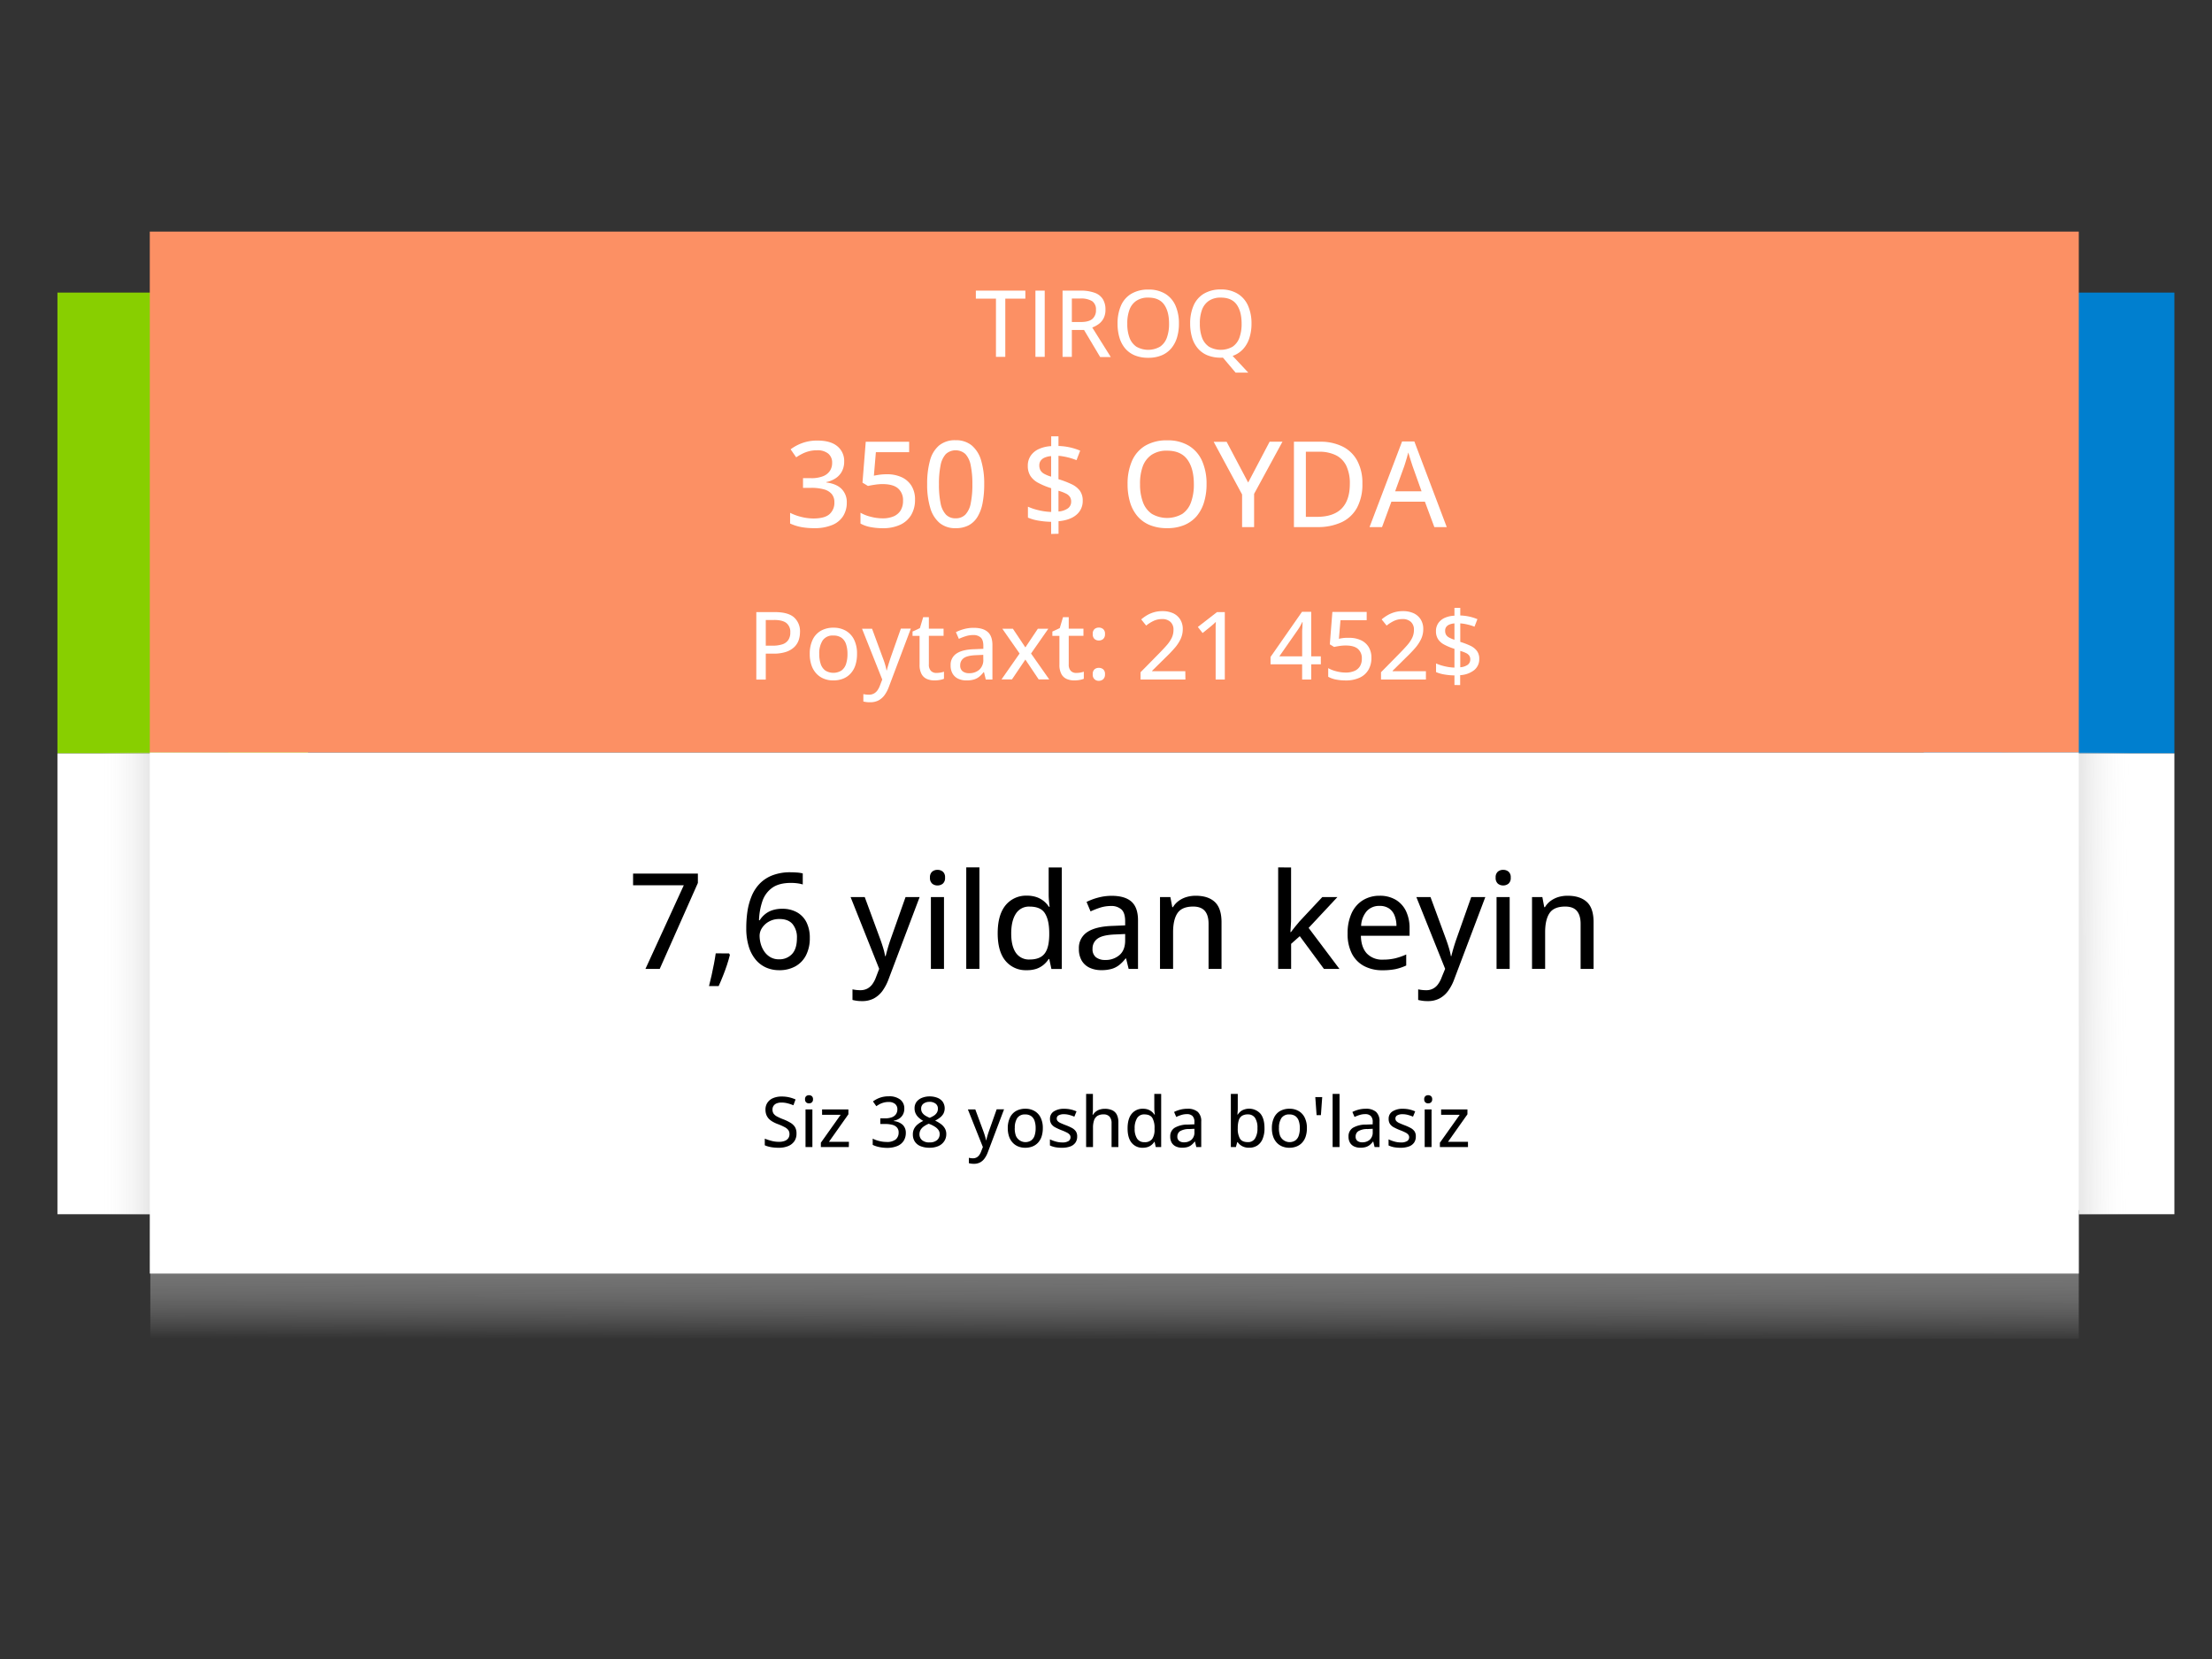 <svg id="Слой_1" data-name="Слой 1" xmlns="http://www.w3.org/2000/svg" xmlns:xlink="http://www.w3.org/1999/xlink" viewBox="0 0 1024 768"><rect x="0" y="0" width="1024" height="768" fill="#333333" stroke="none"/><defs><style>.cls-1{fill:#88cf00;}.cls-2{fill:#fff;}.cls-3{fill:#007fcf;}.cls-4{fill:url(#Безымянный_градиент_8);}.cls-5{fill:url(#Безымянный_градиент_8-2);}.cls-6{fill:url(#Безымянный_градиент_69);}.cls-7{fill:#fc9064;}</style><linearGradient id="Безымянный_градиент_8" x1="46.04" y1="455.25" x2="105.58" y2="455.25" gradientUnits="userSpaceOnUse"><stop offset="0" stop-color="#fff" stop-opacity="0"/><stop offset="1" stop-color="#646464"/></linearGradient><linearGradient id="Безымянный_градиент_8-2" x1="986.1" y1="455.32" x2="926.57" y2="455.17" xlink:href="#Безымянный_градиент_8"/><linearGradient id="Безымянный_градиент_69" x1="2249.6" y1="-2640.89" x2="2188.46" y2="-2641.03" gradientTransform="translate(-1703.07 3230.98)" gradientUnits="userSpaceOnUse"><stop offset="0" stop-color="#fff" stop-opacity="0"/><stop offset="0.29" stop-color="#cdcdcd" stop-opacity="0.32"/><stop offset="0.76" stop-color="#818181" stop-opacity="0.81"/><stop offset="1" stop-color="#646464"/></linearGradient></defs><title>Узбекский</title><rect class="cls-1" x="26.59" y="135.45" width="116.01" height="213.33"/><rect class="cls-2" x="26.59" y="348.77" width="116.01" height="213.33"/><rect class="cls-3" x="890.58" y="135.45" width="116.01" height="213.33"/><rect class="cls-2" x="890.58" y="348.77" width="116.01" height="213.33"/><rect class="cls-4" x="46.04" y="348.39" width="59.53" height="213.71"/><rect class="cls-5" x="926.56" y="348.39" width="59.53" height="213.71"/><rect class="cls-6" x="486.19" y="143.66" width="59.53" height="892.73" transform="translate(1105.98 74.07) rotate(90)"/><rect class="cls-7" x="69.34" y="107.21" width="892.99" height="241.18"/><rect class="cls-2" x="69.34" y="348.39" width="892.99" height="241.18"/><path class="cls-2" d="M465.38,165.2h-4.32V138.25h-9.31v-3.71h22.92v3.71h-9.29Z"/><path class="cls-2" d="M479.33,165.2V134.54h4.3V165.2Z"/><path class="cls-2" d="M500.34,134.54a18.52,18.52,0,0,1,6.41,1,7.36,7.36,0,0,1,3.76,2.9,8.92,8.92,0,0,1,1.24,4.91,8.41,8.41,0,0,1-.86,4,7.72,7.72,0,0,1-2.25,2.64,12.22,12.22,0,0,1-3,1.62l8.57,13.67H509.3l-7.47-12.54h-5.64V165.2h-4.3V134.54Zm-.27,3.65h-3.88v10.88h4.17q3.63,0,5.31-1.41a5.18,5.18,0,0,0,1.68-4.19,4.58,4.58,0,0,0-1.79-4.08A10,10,0,0,0,500.07,138.19Z"/><path class="cls-2" d="M545.76,149.83a21.76,21.76,0,0,1-.9,6.45,14.07,14.07,0,0,1-2.67,5,11.83,11.83,0,0,1-4.43,3.22,15.72,15.72,0,0,1-6.19,1.13,16.08,16.08,0,0,1-6.28-1.13,11.73,11.73,0,0,1-4.44-3.23,13.9,13.9,0,0,1-2.63-5,22.46,22.46,0,0,1-.87-6.45,20.54,20.54,0,0,1,1.55-8.27,11.84,11.84,0,0,1,4.73-5.5,15,15,0,0,1,8-2,14.56,14.56,0,0,1,7.8,1.95,12.1,12.1,0,0,1,4.74,5.48A20.21,20.21,0,0,1,545.76,149.83Zm-23.9,0a17.92,17.92,0,0,0,1,6.45,8.7,8.7,0,0,0,3.18,4.19,11,11,0,0,0,11,0,8.53,8.53,0,0,0,3.15-4.19,18.64,18.64,0,0,0,1-6.45q0-5.67-2.3-8.86c-1.54-2.14-4-3.2-7.3-3.2a9.61,9.61,0,0,0-5.52,1.46,8.52,8.52,0,0,0-3.2,4.15A17.72,17.72,0,0,0,521.86,149.83Z"/><path class="cls-2" d="M579.36,149.83a21.57,21.57,0,0,1-1,6.69,13.62,13.62,0,0,1-2.91,5.1,11.86,11.86,0,0,1-4.83,3.14l7.25,7.74H572l-5.85-6.92a3.93,3.93,0,0,0-.49,0l-.48,0a16.12,16.12,0,0,1-6.28-1.13,11.7,11.7,0,0,1-4.43-3.23,13.76,13.76,0,0,1-2.64-5,22.46,22.46,0,0,1-.87-6.45,20.37,20.37,0,0,1,1.56-8.27,11.88,11.88,0,0,1,4.72-5.5,15,15,0,0,1,8-2A14.57,14.57,0,0,1,573,136a12.22,12.22,0,0,1,4.74,5.48A20.21,20.21,0,0,1,579.36,149.83Zm-23.91,0a18.14,18.14,0,0,0,1,6.45,8.71,8.71,0,0,0,3.19,4.19,11,11,0,0,0,11,0,8.57,8.57,0,0,0,3.14-4.19,18.63,18.63,0,0,0,1-6.45q0-5.67-2.31-8.86c-1.54-2.14-4-3.2-7.3-3.2a9.6,9.6,0,0,0-5.51,1.46,8.59,8.59,0,0,0-3.21,4.15A17.72,17.72,0,0,0,555.45,149.83Z"/><path class="cls-2" d="M390.8,213.58a9.68,9.68,0,0,1-1.05,4.63,8.71,8.71,0,0,1-2.92,3.2,12.28,12.28,0,0,1-4.32,1.76v.18q4.71.6,7.09,3A8.6,8.6,0,0,1,392,232.7a11.52,11.52,0,0,1-1.62,6.1,10.74,10.74,0,0,1-5,4.19,21.13,21.13,0,0,1-8.63,1.51,31.57,31.57,0,0,1-5.86-.51,21.36,21.36,0,0,1-5.13-1.65V237.4a24.34,24.34,0,0,0,5.32,1.93,23.48,23.48,0,0,0,5.51.69q5.16,0,7.41-2a7,7,0,0,0,2.26-5.51,5.8,5.8,0,0,0-1.22-3.8,7.14,7.14,0,0,0-3.6-2.17,21.45,21.45,0,0,0-6-.7h-3.7v-4.48h3.75a14.66,14.66,0,0,0,5.47-.88,6.79,6.79,0,0,0,3.2-2.47,6.58,6.58,0,0,0,1.06-3.73,5.31,5.31,0,0,0-1.83-4.31,7.82,7.82,0,0,0-5.14-1.52,14.48,14.48,0,0,0-3.74.44,15.73,15.73,0,0,0-3.13,1.18,23.81,23.81,0,0,0-2.8,1.64L366,208a20.73,20.73,0,0,1,5.3-2.86,19.81,19.81,0,0,1,7.15-1.19q6.07,0,9.23,2.67A8.73,8.73,0,0,1,390.8,213.58Z"/><path class="cls-2" d="M410.55,219.55a16,16,0,0,1,6.84,1.36,10.45,10.45,0,0,1,4.57,4,11.84,11.84,0,0,1,1.63,6.38,13.66,13.66,0,0,1-1.75,7.07,11.51,11.51,0,0,1-5.11,4.57,18.75,18.75,0,0,1-8.1,1.59,29,29,0,0,1-5.75-.54,14.83,14.83,0,0,1-4.54-1.62v-5a18.64,18.64,0,0,0,4.82,1.88,22,22,0,0,0,5.44.72,12.93,12.93,0,0,0,5-.89,7.13,7.13,0,0,0,3.28-2.7,8.42,8.42,0,0,0,1.16-4.6,7.11,7.11,0,0,0-2.3-5.67q-2.3-2-7.21-2a24.22,24.22,0,0,0-3.56.29c-1.28.19-2.34.38-3.16.58l-2.54-1.54,1.51-18.93h20.09v4.83H405.47l-.92,10.88c.67-.14,1.5-.28,2.49-.43A25.45,25.45,0,0,1,410.55,219.55Z"/><path class="cls-2" d="M455.62,224.16a45.28,45.28,0,0,1-.73,8.59,19.13,19.13,0,0,1-2.31,6.4,10.67,10.67,0,0,1-4.1,4,12.63,12.63,0,0,1-6.09,1.36,11.25,11.25,0,0,1-7.4-2.4,14.26,14.26,0,0,1-4.35-7,37,37,0,0,1-1.43-11,39.82,39.82,0,0,1,1.3-10.87,13.72,13.72,0,0,1,4.2-7,11.51,11.51,0,0,1,7.68-2.45,11.38,11.38,0,0,1,7.47,2.42,14.31,14.31,0,0,1,4.35,7A37.17,37.17,0,0,1,455.62,224.16Zm-20.95,0a43,43,0,0,0,.75,8.78,10.63,10.63,0,0,0,2.46,5.26,6,6,0,0,0,4.51,1.74,6.09,6.09,0,0,0,4.52-1.73,10.31,10.31,0,0,0,2.47-5.24,42.42,42.42,0,0,0,.76-8.81,41.54,41.54,0,0,0-.76-8.68,10.75,10.75,0,0,0-2.44-5.27,6.76,6.76,0,0,0-9.1,0,10.66,10.66,0,0,0-2.43,5.27A42.38,42.38,0,0,0,434.67,224.16Z"/><path class="cls-2" d="M486.6,247.18v-5.62a37.87,37.87,0,0,1-6-.57,20.07,20.07,0,0,1-4.74-1.38v-5.05a26.74,26.74,0,0,0,4.95,1.64,28.62,28.62,0,0,0,5.82.79V226a33.17,33.17,0,0,1-6.12-2.54,9.59,9.59,0,0,1-3.55-3.23,8.5,8.5,0,0,1-1.16-4.55,8.15,8.15,0,0,1,1.35-4.72,9.13,9.13,0,0,1,3.8-3.11,15.55,15.55,0,0,1,5.68-1.32V202H490v4.46a28.47,28.47,0,0,1,5.41.67,29.26,29.26,0,0,1,4.64,1.49l-1.7,4.4a29.06,29.06,0,0,0-4.08-1.3A28,28,0,0,0,490,211v10.83a43.38,43.38,0,0,1,6,2.29,10.24,10.24,0,0,1,3.87,3,7.66,7.66,0,0,1,1.35,4.7,8.18,8.18,0,0,1-2.89,6.47c-1.93,1.66-4.69,2.67-8.3,3v5.81Zm0-26.53v-9.5a9,9,0,0,0-3,.69,4.37,4.37,0,0,0-1.85,1.44,3.69,3.69,0,0,0-.62,2.13,4.64,4.64,0,0,0,.54,2.33,4.48,4.48,0,0,0,1.75,1.63A15.58,15.58,0,0,0,486.6,220.65Zm3.4,16.13a8.5,8.5,0,0,0,4.42-1.49,3.76,3.76,0,0,0,1.45-3.08,3.9,3.9,0,0,0-.59-2.2,4.74,4.74,0,0,0-1.86-1.54,19,19,0,0,0-3.42-1.28Z"/><path class="cls-2" d="M558.55,224.16a28,28,0,0,1-1.16,8.31A18.05,18.05,0,0,1,554,238.9a15.19,15.19,0,0,1-5.7,4.14,20.08,20.08,0,0,1-8,1.46,20.47,20.47,0,0,1-8.09-1.46,14.85,14.85,0,0,1-5.71-4.16,17.6,17.6,0,0,1-3.39-6.45,28.92,28.92,0,0,1-1.12-8.32,26.37,26.37,0,0,1,2-10.64,15.42,15.42,0,0,1,6.09-7.09,19.37,19.37,0,0,1,10.31-2.53,18.68,18.68,0,0,1,10,2.52,15.57,15.57,0,0,1,6.11,7.06A25.87,25.87,0,0,1,558.55,224.16Zm-30.79,0a23.28,23.28,0,0,0,1.34,8.31,11.22,11.22,0,0,0,4.1,5.4,14.1,14.1,0,0,0,14.17,0,11,11,0,0,0,4-5.4,23.77,23.77,0,0,0,1.3-8.31q0-7.29-3-11.41t-9.4-4.12a12.49,12.49,0,0,0-7.11,1.88,11.13,11.13,0,0,0-4.13,5.35A22.88,22.88,0,0,0,527.76,224.16Z"/><path class="cls-2" d="M577.81,223.38l9.94-18.9h5.94l-13.13,24.14V244H575v-15.1l-13.16-24.38h6Z"/><path class="cls-2" d="M630.69,223.84A22.86,22.86,0,0,1,628.23,235a15.81,15.81,0,0,1-7.11,6.73A25.86,25.86,0,0,1,609.81,244H599V204.48h12a23.11,23.11,0,0,1,10.45,2.2,15.62,15.62,0,0,1,6.81,6.51A21.62,21.62,0,0,1,630.69,223.84Zm-5.81.16a18.82,18.82,0,0,0-1.64-8.37,10.64,10.64,0,0,0-4.84-4.9,17.21,17.21,0,0,0-7.8-1.61h-6.08v30.14h5.1q7.65,0,11.45-3.83T624.88,224Z"/><path class="cls-2" d="M664,244l-4.37-11.75H644.11L639.79,244H634l15.07-39.65h5.67l15,39.65Zm-5.91-16.55-4.16-11.64-.58-1.79c-.26-.79-.52-1.61-.78-2.45s-.48-1.55-.64-2.11c-.18.74-.39,1.52-.62,2.33s-.46,1.59-.69,2.3-.41,1.28-.55,1.72l-4.22,11.64Z"/><path class="cls-2" d="M358.73,283.36c4,0,7,.81,8.82,2.41a8.59,8.59,0,0,1,2.79,6.86,11.54,11.54,0,0,1-.64,3.81,8.09,8.09,0,0,1-2.09,3.18,10.16,10.16,0,0,1-3.78,2.17,17.89,17.89,0,0,1-5.77.8H354.5v12h-4.38V283.36Zm-.35,3.67H354.5V298.9h3.09a14.47,14.47,0,0,0,4.55-.61,5.2,5.2,0,0,0,2.77-2,6,6,0,0,0,.94-3.54,5.19,5.19,0,0,0-1.81-4.34Q362.23,287,358.38,287Z"/><path class="cls-2" d="M396.74,302.76a16.22,16.22,0,0,1-.76,5.18,10.35,10.35,0,0,1-2.2,3.84,9.27,9.27,0,0,1-3.47,2.39,12.08,12.08,0,0,1-4.59.82,11.35,11.35,0,0,1-4.38-.82,9.52,9.52,0,0,1-3.45-2.39,10.7,10.7,0,0,1-2.24-3.84,15.66,15.66,0,0,1-.79-5.18,15,15,0,0,1,1.32-6.58A9.47,9.47,0,0,1,380,292a11.59,11.59,0,0,1,5.88-1.42,11.12,11.12,0,0,1,5.7,1.43,9.65,9.65,0,0,1,3.82,4.14A14.5,14.5,0,0,1,396.74,302.76Zm-17.48,0a14.06,14.06,0,0,0,.69,4.67,6.12,6.12,0,0,0,2.14,3,7.12,7.12,0,0,0,7.41,0,6.06,6.06,0,0,0,2.14-3,14.34,14.34,0,0,0,.68-4.67,14,14,0,0,0-.68-4.61,5.94,5.94,0,0,0-2.13-2.94,6.34,6.34,0,0,0-3.74-1,5.57,5.57,0,0,0-4.94,2.26A10.91,10.91,0,0,0,379.26,302.76Z"/><path class="cls-2" d="M399.06,291.05h4.64l5,13.55q.39,1,.72,2t.57,1.92c.17.62.3,1.23.4,1.82h.15q.25-1.08.72-2.64c.31-1,.66-2.09,1-3.16l4.78-13.53h4.61L411.51,317.9a16,16,0,0,1-2,3.85,8.38,8.38,0,0,1-2.81,2.48,8.12,8.12,0,0,1-3.84.86A12,12,0,0,1,401,325c-.52-.08-1-.17-1.33-.26v-3.42a12.68,12.68,0,0,0,2.54.28,4.81,4.81,0,0,0,2.31-.53,4.89,4.89,0,0,0,1.67-1.48,9.26,9.26,0,0,0,1.16-2.24l1.07-2.77Z"/><path class="cls-2" d="M433.51,311.52a11.78,11.78,0,0,0,1.86-.16,9,9,0,0,0,1.62-.42v3.29a9.21,9.21,0,0,1-1.93.54,13.32,13.32,0,0,1-2.46.22,8.78,8.78,0,0,1-3.48-.66,5.17,5.17,0,0,1-2.49-2.26,8.89,8.89,0,0,1-.93-4.44V294.36h-3.26v-2l3.41-1.58,1.52-5.08H430v5.34h6.81v3.31H430v13.21a4.11,4.11,0,0,0,.95,3A3.39,3.39,0,0,0,433.51,311.52Z"/><path class="cls-2" d="M450.76,290.64c2.9,0,5.07.65,6.51,1.93s2.15,3.32,2.15,6.1v15.9h-3.07l-.83-3.42h-.17a12.39,12.39,0,0,1-2.05,2.14,7.34,7.34,0,0,1-2.47,1.28,11.9,11.9,0,0,1-3.4.42,9,9,0,0,1-3.8-.76,5.94,5.94,0,0,1-2.61-2.32,7.35,7.35,0,0,1-.95-3.94,6.13,6.13,0,0,1,2.75-5.44c1.83-1.24,4.62-1.91,8.34-2l4.06-.17V299c0-1.84-.41-3.13-1.23-3.89a4.88,4.88,0,0,0-3.42-1.13,11.51,11.51,0,0,0-3.48.53,24.11,24.11,0,0,0-3.2,1.24l-1.37-3.11a19.07,19.07,0,0,1,3.79-1.43A16.65,16.65,0,0,1,450.76,290.64Zm4.42,12.51-3.29.15q-4.08.15-5.73,1.35a3.94,3.94,0,0,0-1.65,3.36,3.25,3.25,0,0,0,1.13,2.76,4.75,4.75,0,0,0,3,.87,6.87,6.87,0,0,0,4.71-1.61,6,6,0,0,0,1.85-4.77Z"/><path class="cls-2" d="M472,302.53l-8-11.48h4.89l5.78,8.66,5.79-8.66h4.84l-8,11.48,8.43,12h-4.89l-6.17-9.2-6.21,9.2h-4.84Z"/><path class="cls-2" d="M498.25,311.52a11.88,11.88,0,0,0,1.86-.16,9.49,9.49,0,0,0,1.62-.42v3.29a9.4,9.4,0,0,1-1.93.54,13.51,13.51,0,0,1-2.47.22,8.85,8.85,0,0,1-3.48-.66,5.11,5.11,0,0,1-2.48-2.26,8.89,8.89,0,0,1-.93-4.44V294.36h-3.27v-2l3.42-1.58,1.51-5.08h2.65v5.34h6.81v3.31h-6.81v13.21a4.11,4.11,0,0,0,.95,3A3.36,3.36,0,0,0,498.25,311.52Z"/><path class="cls-2" d="M505.87,293.52a2.82,2.82,0,0,1,.82-2.31,3,3,0,0,1,2-.68,3.1,3.1,0,0,1,2,.68,2.79,2.79,0,0,1,.84,2.31,2.83,2.83,0,0,1-.84,2.29,3,3,0,0,1-2,.7,3,3,0,0,1-2-.7A2.85,2.85,0,0,1,505.87,293.52Zm0,18.61a2.8,2.8,0,0,1,.82-2.29,3,3,0,0,1,2-.67,3.1,3.1,0,0,1,2,.67,2.77,2.77,0,0,1,.84,2.29,2.89,2.89,0,0,1-.84,2.31,3,3,0,0,1-2,.73,2.69,2.69,0,0,1-2.82-3Z"/><path class="cls-2" d="M548.77,314.57H528V311.2l8.22-8.35q2.34-2.37,3.89-4.15a15.19,15.19,0,0,0,2.34-3.46,8.44,8.44,0,0,0,.79-3.66,4.73,4.73,0,0,0-1.43-3.71,5.45,5.45,0,0,0-3.8-1.28,9.2,9.2,0,0,0-3.85.78,17,17,0,0,0-3.56,2.23l-2.3-2.86A19.19,19.19,0,0,1,531,284.8a14.52,14.52,0,0,1,3.22-1.37,13.92,13.92,0,0,1,3.89-.52,11.58,11.58,0,0,1,5,1,7.64,7.64,0,0,1,3.27,2.9,8.23,8.23,0,0,1,1.16,4.4,10.83,10.83,0,0,1-1,4.62,18,18,0,0,1-2.81,4.22q-1.8,2.09-4.28,4.46l-6.09,6v.2h15.35Z"/><path class="cls-2" d="M567,314.57h-4.24V293.46c0-.75,0-1.45,0-2.08s0-1.24,0-1.82.06-1.13.09-1.67c-.37.38-.76.75-1.17,1.1s-.87.74-1.4,1.18l-3.56,2.88-2.2-2.81,8.86-6.88H567Z"/><path class="cls-2" d="M611.46,307.52H607v7.05h-4.21v-7.05H588.17v-3.39l14.56-20.9H607v20.6h4.44Zm-8.65-3.69v-9c0-.71,0-1.39,0-2s0-1.26.07-1.85.05-1.12.08-1.63,0-1,.07-1.38h-.17c-.27.57-.58,1.16-.91,1.77a17.26,17.26,0,0,1-1.06,1.71l-8.64,12.38Z"/><path class="cls-2" d="M624.56,295.27a12.68,12.68,0,0,1,5.41,1.08,8.28,8.28,0,0,1,3.61,3.15,9.35,9.35,0,0,1,1.29,5,10.76,10.76,0,0,1-1.39,5.59,9,9,0,0,1-4,3.6A14.83,14.83,0,0,1,623,315a23.28,23.28,0,0,1-4.54-.42,12,12,0,0,1-3.59-1.28v-4a14.84,14.84,0,0,0,3.81,1.48,17.37,17.37,0,0,0,4.3.57,10.12,10.12,0,0,0,3.94-.71,5.52,5.52,0,0,0,2.59-2.13,6.52,6.52,0,0,0,.92-3.63,5.6,5.6,0,0,0-1.81-4.48c-1.21-1.06-3.11-1.58-5.7-1.58a19.23,19.23,0,0,0-2.82.22c-1,.15-1.84.3-2.49.46l-2-1.22,1.19-15h15.88v3.82H620.55l-.73,8.61c.53-.12,1.18-.23,2-.35A20,20,0,0,1,624.56,295.27Z"/><path class="cls-2" d="M660.1,314.57H639.31V311.2l8.22-8.35q2.34-2.37,3.89-4.15a15.52,15.52,0,0,0,2.34-3.46,8.44,8.44,0,0,0,.79-3.66,4.73,4.73,0,0,0-1.43-3.71,5.45,5.45,0,0,0-3.8-1.28,9.2,9.2,0,0,0-3.85.78,17,17,0,0,0-3.56,2.23l-2.3-2.86a19.19,19.19,0,0,1,2.73-1.94,14.52,14.52,0,0,1,3.22-1.37,13.92,13.92,0,0,1,3.89-.52,11.58,11.58,0,0,1,5,1,7.64,7.64,0,0,1,3.27,2.9,8.23,8.23,0,0,1,1.15,4.4,10.83,10.83,0,0,1-1,4.62,18.6,18.6,0,0,1-2.8,4.22q-1.82,2.09-4.3,4.46l-6.08,6v.2H660.1Z"/><path class="cls-2" d="M673.31,317.11v-4.44a29.72,29.72,0,0,1-4.77-.45,16,16,0,0,1-3.75-1.09v-4a21.67,21.67,0,0,0,3.92,1.29,22.09,22.09,0,0,0,4.6.63v-8.69a25.82,25.82,0,0,1-4.83-2,7.55,7.55,0,0,1-2.81-2.55,6.74,6.74,0,0,1-.92-3.6,6.43,6.43,0,0,1,1.07-3.73,7.21,7.21,0,0,1,3-2.46,12.2,12.2,0,0,1,4.49-1V281.4H676v3.52a22.93,22.93,0,0,1,4.27.54,21.26,21.26,0,0,1,3.67,1.17l-1.35,3.48a22.05,22.05,0,0,0-3.22-1,21.23,21.23,0,0,0-3.37-.53v8.56a35.27,35.27,0,0,1,4.72,1.81,8.16,8.16,0,0,1,3,2.39,6.08,6.08,0,0,1,1.07,3.72,6.46,6.46,0,0,1-2.29,5.11,11.43,11.43,0,0,1-6.55,2.38v4.59Zm0-21v-7.52a7.38,7.38,0,0,0-2.38.55,3.37,3.37,0,0,0-1.46,1.14A2.86,2.86,0,0,0,669,292a3.7,3.7,0,0,0,.42,1.83,3.57,3.57,0,0,0,1.39,1.29A12.46,12.46,0,0,0,673.31,296.15ZM676,308.89a6.75,6.75,0,0,0,3.49-1.17,3,3,0,0,0,1.14-2.44,3.09,3.09,0,0,0-.46-1.74,3.74,3.74,0,0,0-1.47-1.21,15.8,15.8,0,0,0-2.7-1Z"/><path d="M298.8,448.53l17.75-38.72H293.07V404.4h30v4.35l-17.66,39.78Z"/><path d="M337.5,441.35l.39.69q-.54,2.2-1.37,4.71t-1.83,5c-.66,1.67-1.33,3.25-2,4.74h-4.47q.63-2.42,1.22-5.1t1.09-5.28c.33-1.73.6-3.32.8-4.77Z"/><path d="M345.47,429.7A53.08,53.08,0,0,1,346,422a30.42,30.42,0,0,1,1.91-7.06,18.31,18.31,0,0,1,3.69-5.78,16.34,16.34,0,0,1,5.89-3.91A22.72,22.72,0,0,1,366,403.8q1.34,0,2.94.12a13.86,13.86,0,0,1,2.68.42v5.1a14.89,14.89,0,0,0-2.57-.54,22.56,22.56,0,0,0-2.84-.18q-5.58,0-8.75,2.28a12.46,12.46,0,0,0-4.53,6.19,30.94,30.94,0,0,0-1.57,8.82h.33a11.29,11.29,0,0,1,2.33-2.68,10.6,10.6,0,0,1,3.42-1.92,14.21,14.21,0,0,1,4.7-.71,13.67,13.67,0,0,1,6.73,1.59,10.84,10.84,0,0,1,4.44,4.6,15.81,15.81,0,0,1,1.57,7.33,17.25,17.25,0,0,1-1.72,7.94,12.18,12.18,0,0,1-4.91,5.16,15.06,15.06,0,0,1-7.59,1.81,14.75,14.75,0,0,1-6-1.22,13.23,13.23,0,0,1-4.83-3.65,17.41,17.41,0,0,1-3.2-6.07A28.42,28.42,0,0,1,345.47,429.7Zm15.12,14.39a7.91,7.91,0,0,0,6.05-2.43q2.28-2.43,2.28-7.41a9.59,9.59,0,0,0-2-6.44q-2-2.37-6.1-2.37a9.54,9.54,0,0,0-4.84,1.18,8.86,8.86,0,0,0-3.2,2.94,6.59,6.59,0,0,0-1.14,3.61,14.05,14.05,0,0,0,.55,3.82,11.77,11.77,0,0,0,1.66,3.53,8.67,8.67,0,0,0,2.8,2.59A7.71,7.71,0,0,0,360.59,444.09Z"/><path d="M393.76,415.27h6.55l7.06,19.17c.37,1,.7,1.94,1,2.88s.59,1.84.82,2.71.42,1.74.56,2.59H410c.24-1,.58-2.28,1-3.75s.92-3,1.44-4.46l6.77-19.14h6.52l-14.37,38a22.69,22.69,0,0,1-2.85,5.45,12,12,0,0,1-4,3.5,11.46,11.46,0,0,1-5.44,1.22,17.57,17.57,0,0,1-2.55-.16c-.73-.12-1.36-.24-1.88-.38V458c.44.1,1,.19,1.61.27a15.72,15.72,0,0,0,2,.12,6.81,6.81,0,0,0,3.27-.74,6.92,6.92,0,0,0,2.36-2.1,13,13,0,0,0,1.64-3.17L407,448.5Z"/><path d="M434,402.68a3.82,3.82,0,0,1,2.49.85,3.34,3.34,0,0,1,1,2.74,3.42,3.42,0,0,1-1,2.77,3.83,3.83,0,0,1-2.49.86,3.71,3.71,0,0,1-2.49-.86,3.44,3.44,0,0,1-1-2.77,3.36,3.36,0,0,1,1-2.74A3.71,3.71,0,0,1,434,402.68Zm3,12.59v33.26h-6.06V415.27Z"/><path d="M453.4,448.53h-6.09v-47h6.09Z"/><path d="M475.23,449.13a12.08,12.08,0,0,1-9.74-4.31q-3.63-4.32-3.63-12.8c0-5.71,1.23-10,3.69-13a12.2,12.2,0,0,1,9.83-4.39,13.38,13.38,0,0,1,4.5.69,11.37,11.37,0,0,1,3.33,1.84,11,11,0,0,1,2.34,2.6h.36c-.1-.63-.2-1.5-.3-2.63s-.15-2.11-.15-3V401.57h6.07v47h-4.8l-1-4.62h-.27a11,11,0,0,1-2.31,2.64,10.51,10.51,0,0,1-3.35,1.89A13.69,13.69,0,0,1,475.23,449.13Zm1.42-4.95c3.28,0,5.59-.94,7-2.83s2-4.7,2.07-8.42V432c0-4-.65-7-1.95-9.13s-3.67-3.18-7.14-3.18a7.09,7.09,0,0,0-6.36,3.3c-1.43,2.2-2.15,5.26-2.15,9.16s.72,6.84,2.15,8.92A7.28,7.28,0,0,0,476.65,444.18Z"/><path d="M514.62,414.7q6.15,0,9.2,2.73c2,1.82,3,4.69,3,8.61v22.49h-4.34l-1.18-4.83h-.24a17.5,17.5,0,0,1-2.9,3,10.26,10.26,0,0,1-3.49,1.81,16.74,16.74,0,0,1-4.81.6,12.71,12.71,0,0,1-5.37-1.08,8.36,8.36,0,0,1-3.7-3.28,10.44,10.44,0,0,1-1.34-5.57,8.67,8.67,0,0,1,3.89-7.69q3.89-2.62,11.8-2.87l5.73-.24v-1.87c0-2.6-.57-4.43-1.73-5.5a6.92,6.92,0,0,0-4.85-1.6,16.47,16.47,0,0,0-4.92.74,37.85,37.85,0,0,0-4.52,1.77L503,417.53a27.62,27.62,0,0,1,5.35-2A24.12,24.12,0,0,1,514.62,414.7Zm6.25,17.68-4.65.21c-3.85.15-6.55.78-8.11,1.92a5.55,5.55,0,0,0-2.34,4.75,4.64,4.64,0,0,0,1.6,3.9,6.77,6.77,0,0,0,4.23,1.24,9.75,9.75,0,0,0,6.65-2.28c1.74-1.52,2.62-3.77,2.62-6.75Z"/><path d="M553.52,414.67q5.78,0,8.86,2.89t3.1,9.3v21.67h-6V427.67q0-4-1.75-6c-1.17-1.34-3-2-5.37-2q-5.16,0-7.23,3c-1.38,2-2.07,5-2.07,8.85v17H537V415.27h4.8l.88,4.68H543a9.67,9.67,0,0,1,2.69-2.93,11.79,11.79,0,0,1,3.63-1.77A15,15,0,0,1,553.52,414.67Z"/><path d="M597.68,401.57v23.54c0,.92,0,2-.1,3.15s-.14,2.26-.2,3.25h.21c.46-.61,1.08-1.4,1.86-2.39s1.46-1.82,2.07-2.5l10.62-11.35h7L605.8,429.55l14.28,19H612.9l-11.2-15.18-4,3.56v11.62h-6v-47Z"/><path d="M638.64,414.67a14.29,14.29,0,0,1,7.46,1.85,12.24,12.24,0,0,1,4.77,5.24,18,18,0,0,1,1.66,8v3.44H630c.06,3.56,1,6.29,2.75,8.19a9.68,9.68,0,0,0,7.45,2.85,24.12,24.12,0,0,0,5.65-.6,29.89,29.89,0,0,0,5.13-1.78v5.1a24,24,0,0,1-5,1.68,30,30,0,0,1-6,.52,17.79,17.79,0,0,1-8.47-1.93,13.47,13.47,0,0,1-5.66-5.72,19.73,19.73,0,0,1-2-9.34,21.89,21.89,0,0,1,1.84-9.4,13.75,13.75,0,0,1,5.19-6A14.62,14.62,0,0,1,638.64,414.67Zm0,4.7a7.68,7.68,0,0,0-5.91,2.4,11.21,11.21,0,0,0-2.63,6.87h16.36a13,13,0,0,0-.88-4.83,7.06,7.06,0,0,0-2.55-3.26A7.59,7.59,0,0,0,638.61,419.37Z"/><path d="M655.67,415.27h6.55l7.06,19.17c.36,1,.7,1.94,1,2.88s.58,1.84.81,2.71a25.62,25.62,0,0,1,.56,2.59h.22q.36-1.55,1-3.75c.44-1.47.93-3,1.45-4.46l6.76-19.14h6.52l-14.37,38a22,22,0,0,1-2.85,5.45,11.87,11.87,0,0,1-4,3.5,11.45,11.45,0,0,1-5.43,1.22,17.38,17.38,0,0,1-2.55-.16c-.74-.12-1.37-.24-1.89-.38V458q.66.15,1.62.27a15.68,15.68,0,0,0,2,.12,6.49,6.49,0,0,0,5.63-2.84,12.63,12.63,0,0,0,1.65-3.17L669,448.5Z"/><path d="M695.87,402.68a3.78,3.78,0,0,1,2.49.85,3.34,3.34,0,0,1,1,2.74,3.42,3.42,0,0,1-1,2.77,3.79,3.79,0,0,1-2.49.86,3.71,3.71,0,0,1-2.49-.86,3.47,3.47,0,0,1-1-2.77,3.39,3.39,0,0,1,1-2.74A3.71,3.71,0,0,1,695.87,402.68Zm3,12.59v33.26h-6.07V415.27Z"/><path d="M725.75,414.67c3.84,0,6.8,1,8.86,2.89s3.1,5,3.1,9.3v21.67h-6V427.67c0-2.65-.59-4.65-1.75-6s-3-2-5.37-2q-5.18,0-7.23,3c-1.38,2-2.07,5-2.07,8.85v17h-6.07V415.27H714l.88,4.68h.33A9.77,9.77,0,0,1,717.9,417a12,12,0,0,1,3.64-1.77A15,15,0,0,1,725.75,414.67Z"/><path d="M368.72,524.8a6,6,0,0,1-1,3.52,6.43,6.43,0,0,1-2.87,2.24,11.31,11.31,0,0,1-4.4.77,21.15,21.15,0,0,1-2.44-.13,16,16,0,0,1-2.16-.39,10.36,10.36,0,0,1-1.81-.63v-3.07a25.83,25.83,0,0,0,3,1,13.23,13.23,0,0,0,3.56.47,7.2,7.2,0,0,0,2.68-.43,3.55,3.55,0,0,0,1.64-1.23,3.23,3.23,0,0,0,.55-1.9,3.17,3.17,0,0,0-.53-1.86,5,5,0,0,0-1.71-1.38,26.09,26.09,0,0,0-3-1.35,14.62,14.62,0,0,1-2.39-1.08A8.39,8.39,0,0,1,356,518a5.7,5.7,0,0,1-1.21-1.86,6.67,6.67,0,0,1-.43-2.46,5.58,5.58,0,0,1,.95-3.27,5.85,5.85,0,0,1,2.63-2.08,10,10,0,0,1,3.92-.72,15.49,15.49,0,0,1,3.43.36,16.81,16.81,0,0,1,3,1l-1,2.69a20,20,0,0,0-2.71-.9,10.87,10.87,0,0,0-2.81-.35,5.81,5.81,0,0,0-2.27.39,3.09,3.09,0,0,0-1.41,1.13,3,3,0,0,0-.48,1.72,3.32,3.32,0,0,0,.5,1.87,4.57,4.57,0,0,0,1.6,1.34,23.94,23.94,0,0,0,2.85,1.28,20.31,20.31,0,0,1,3.36,1.62,6.2,6.2,0,0,1,2.11,2A5.75,5.75,0,0,1,368.72,524.8Z"/><path d="M374.51,507a2.05,2.05,0,0,1,1.31.44,1.77,1.77,0,0,1,.54,1.44,1.79,1.79,0,0,1-.54,1.45,2,2,0,0,1-1.31.45,1.92,1.92,0,0,1-1.3-.45,1.79,1.79,0,0,1-.53-1.45,1.77,1.77,0,0,1,.53-1.44A2,2,0,0,1,374.51,507Zm1.57,6.59V531H372.9V513.58Z"/><path d="M392.94,531H380v-2l9.17-12.94h-8.6v-2.47h12.18v2.25l-9,12.74h9.25Z"/><path d="M418.63,513.22a5.54,5.54,0,0,1-.62,2.71,5.2,5.2,0,0,1-1.7,1.88,7.3,7.3,0,0,1-2.54,1V519a6.9,6.9,0,0,1,4.16,1.75,5.06,5.06,0,0,1,1.4,3.72,6.82,6.82,0,0,1-.95,3.58,6.33,6.33,0,0,1-2.92,2.45,12.42,12.42,0,0,1-5.06.88A18.48,18.48,0,0,1,407,531a12.81,12.81,0,0,1-3-1v-2.9a13.52,13.52,0,0,0,3.11,1.13,13.81,13.81,0,0,0,3.23.41,6.49,6.49,0,0,0,4.34-1.17,4.1,4.1,0,0,0,1.32-3.23,3.32,3.32,0,0,0-.71-2.22,4.17,4.17,0,0,0-2.11-1.28,12.75,12.75,0,0,0-3.49-.41h-2.17v-2.62h2.2a8.42,8.42,0,0,0,3.21-.52,3.92,3.92,0,0,0,1.87-1.45,3.87,3.87,0,0,0,.62-2.18,3.11,3.11,0,0,0-1.07-2.52,4.54,4.54,0,0,0-3-.9,8.21,8.21,0,0,0-2.19.27,9.33,9.33,0,0,0-1.84.68,16,16,0,0,0-1.64,1l-1.56-2.2a12.49,12.49,0,0,1,3.11-1.68,11.74,11.74,0,0,1,4.18-.69,8.19,8.19,0,0,1,5.41,1.56A5.13,5.13,0,0,1,418.63,513.22Z"/><path d="M430.34,507.56a9.64,9.64,0,0,1,3.58.63,5.6,5.6,0,0,1,2.5,1.86,5.47,5.47,0,0,1,.32,5.49,6.18,6.18,0,0,1-1.6,1.83,12.86,12.86,0,0,1-2.24,1.4,15.89,15.89,0,0,1,2.59,1.52,6.85,6.85,0,0,1,1.87,2,5.15,5.15,0,0,1,.7,2.74,5.81,5.81,0,0,1-1,3.34,6.14,6.14,0,0,1-2.68,2.19,9.91,9.91,0,0,1-4,.76,10.87,10.87,0,0,1-4.23-.73,5.67,5.67,0,0,1-2.65-2.12,5.89,5.89,0,0,1-.91-3.33,5.6,5.6,0,0,1,.66-2.78,6.66,6.66,0,0,1,1.76-2,11.71,11.71,0,0,1,2.39-1.45,11.74,11.74,0,0,1-2-1.44,6.11,6.11,0,0,1-1.47-1.89,5.43,5.43,0,0,1-.55-2.51,4.89,4.89,0,0,1,.92-3,5.84,5.84,0,0,1,2.53-1.86A9.41,9.41,0,0,1,430.34,507.56Zm-4.69,17.52a3.5,3.5,0,0,0,1.17,2.71,5,5,0,0,0,3.5,1.06,5.13,5.13,0,0,0,3.46-1.05A3.53,3.53,0,0,0,435,525a3.2,3.2,0,0,0-.58-1.91,5.61,5.61,0,0,0-1.6-1.48,13.92,13.92,0,0,0-2.35-1.2l-.53-.2a11.75,11.75,0,0,0-2.3,1.26,5.23,5.23,0,0,0-1.46,1.56A4,4,0,0,0,425.65,525.08Zm4.66-15a4.52,4.52,0,0,0-2.8.83,2.77,2.77,0,0,0-1.08,2.35,3.25,3.25,0,0,0,.53,1.88,4.83,4.83,0,0,0,1.43,1.33,14.24,14.24,0,0,0,2,1,13.43,13.43,0,0,0,1.93-1,4.49,4.49,0,0,0,1.36-1.35,3.32,3.32,0,0,0,.5-1.86,2.77,2.77,0,0,0-1.08-2.36A4.52,4.52,0,0,0,430.31,510.07Z"/><path d="M448.06,513.58h3.43l3.7,10c.19.52.37,1,.53,1.51s.31,1,.43,1.42a13.78,13.78,0,0,1,.29,1.36h.11c.13-.54.31-1.19.54-2s.48-1.55.76-2.35l3.54-10h3.42l-7.53,19.91a11.6,11.6,0,0,1-1.5,2.85,6.16,6.16,0,0,1-2.08,1.84,6,6,0,0,1-2.84.64,8.74,8.74,0,0,1-1.34-.09,7.79,7.79,0,0,1-1-.2V536c.23,0,.51.1.85.14a6.85,6.85,0,0,0,1,.07,3.55,3.55,0,0,0,1.72-.39,3.68,3.68,0,0,0,1.23-1.1,6.84,6.84,0,0,0,.87-1.66L455,531Z"/><path d="M482.75,522.27a12.31,12.31,0,0,1-.56,3.84,7.84,7.84,0,0,1-1.63,2.84,7,7,0,0,1-2.57,1.77,9,9,0,0,1-3.41.61,8.4,8.4,0,0,1-3.25-.61,7.06,7.06,0,0,1-2.55-1.77,7.89,7.89,0,0,1-1.66-2.84,11.73,11.73,0,0,1-.59-3.84,11.11,11.11,0,0,1,1-4.88,6.93,6.93,0,0,1,2.81-3.07,8.61,8.61,0,0,1,4.36-1.05,8.19,8.19,0,0,1,4.22,1.06,7.09,7.09,0,0,1,2.83,3.07A10.65,10.65,0,0,1,482.75,522.27Zm-13,0a10.2,10.2,0,0,0,.52,3.46,4.81,4.81,0,0,0,7.07,2.22,4.5,4.5,0,0,0,1.59-2.22,10.76,10.76,0,0,0,.5-3.46,10.46,10.46,0,0,0-.5-3.42,4.43,4.43,0,0,0-1.58-2.18,4.63,4.63,0,0,0-2.77-.76,4.17,4.17,0,0,0-3.67,1.67A8.15,8.15,0,0,0,469.79,522.27Z"/><path d="M498.65,526.15a4.8,4.8,0,0,1-.83,2.85,5,5,0,0,1-2.42,1.75,10.94,10.94,0,0,1-3.79.58,16.15,16.15,0,0,1-3.17-.27,10.57,10.57,0,0,1-2.4-.8v-2.82a16.12,16.12,0,0,0,2.67,1,10.79,10.79,0,0,0,3,.43,5.21,5.21,0,0,0,2.95-.65,2.06,2.06,0,0,0,.91-1.75,1.84,1.84,0,0,0-.37-1.15,3.78,3.78,0,0,0-1.27-1,22.51,22.51,0,0,0-2.6-1.14,25.24,25.24,0,0,1-2.84-1.3,5,5,0,0,1-1.8-1.57,4.17,4.17,0,0,1-.62-2.37,3.9,3.9,0,0,1,1.82-3.46,8.59,8.59,0,0,1,4.78-1.19,13.55,13.55,0,0,1,3,.31,14.78,14.78,0,0,1,2.68.89l-1,2.45a17.14,17.14,0,0,0-2.35-.81,9.16,9.16,0,0,0-2.45-.33,4.85,4.85,0,0,0-2.49.53,1.6,1.6,0,0,0-.86,1.44,1.74,1.74,0,0,0,.4,1.18,4,4,0,0,0,1.36.93c.63.3,1.48.65,2.56,1.06a22.82,22.82,0,0,1,2.76,1.25,5.16,5.16,0,0,1,1.79,1.59A4.09,4.09,0,0,1,498.65,526.15Z"/><path d="M505.94,506.4v6.77c0,.54,0,1.07-.05,1.58s-.07,1-.11,1.3H506a5.28,5.28,0,0,1,1.37-1.52,5.63,5.63,0,0,1,1.85-.92,7.48,7.48,0,0,1,2.19-.31,8.1,8.1,0,0,1,3.45.66A4.5,4.5,0,0,1,517,516a7.78,7.78,0,0,1,.73,3.63V531h-3.15V520.09a4.65,4.65,0,0,0-.91-3.14,3.55,3.55,0,0,0-2.82-1.06,5.12,5.12,0,0,0-2.88.72,3.93,3.93,0,0,0-1.53,2.12,10.81,10.81,0,0,0-.46,3.41V531h-3.18V506.4Z"/><path d="M529,531.33a6.32,6.32,0,0,1-5.1-2.26c-1.27-1.51-1.91-3.74-1.91-6.71s.65-5.26,1.94-6.79a6.41,6.41,0,0,1,5.15-2.3,7.05,7.05,0,0,1,2.36.36,6.08,6.08,0,0,1,1.74,1,5.86,5.86,0,0,1,1.23,1.36h.19c0-.33-.11-.79-.16-1.38s-.08-1.11-.08-1.55V506.4h3.18V531h-2.51l-.53-2.42h-.14a6,6,0,0,1-1.21,1.38,5.43,5.43,0,0,1-1.75,1A7.22,7.22,0,0,1,529,531.33Zm.74-2.59a4.19,4.19,0,0,0,3.65-1.49,7.62,7.62,0,0,0,1.08-4.41v-.49a9.27,9.27,0,0,0-1-4.79c-.68-1.11-1.93-1.67-3.74-1.67a3.72,3.72,0,0,0-3.34,1.74,8.74,8.74,0,0,0-1.12,4.8,8.2,8.2,0,0,0,1.12,4.67A3.83,3.83,0,0,0,529.76,528.74Z"/><path d="M549.66,513.28a7,7,0,0,1,4.83,1.44,5.78,5.78,0,0,1,1.6,4.51V531h-2.28l-.62-2.53h-.12a9.59,9.59,0,0,1-1.52,1.58,5.5,5.5,0,0,1-1.83.95,8.76,8.76,0,0,1-2.52.31,6.64,6.64,0,0,1-2.82-.57,4.41,4.41,0,0,1-1.94-1.71,5.51,5.51,0,0,1-.7-2.92,4.54,4.54,0,0,1,2-4,11.85,11.85,0,0,1,6.18-1.51l3-.12v-1a3.78,3.78,0,0,0-.91-2.88,3.6,3.6,0,0,0-2.54-.84,8.58,8.58,0,0,0-2.58.39,17.36,17.36,0,0,0-2.37.92l-1-2.31a14.84,14.84,0,0,1,2.81-1.06A12.68,12.68,0,0,1,549.66,513.28Zm3.28,9.27-2.44.12a8,8,0,0,0-4.25,1,2.93,2.93,0,0,0-1.22,2.49,2.41,2.41,0,0,0,.84,2,3.54,3.54,0,0,0,2.21.65,5.13,5.13,0,0,0,3.49-1.19,4.47,4.47,0,0,0,1.37-3.54Z"/><path d="M573,506.4v6.05c0,.69,0,1.37-.05,2s-.07,1.17-.11,1.53H573a6.17,6.17,0,0,1,2-1.94,7.07,7.07,0,0,1,8.46,1.47c1.27,1.52,1.91,3.76,1.91,6.74a12.37,12.37,0,0,1-.88,5,6.68,6.68,0,0,1-2.47,3.06,6.76,6.76,0,0,1-3.74,1,6.4,6.4,0,0,1-3.3-.75,6.06,6.06,0,0,1-2-1.79h-.24l-.6,2.23H569.8V506.4Zm4.67,9.49a4.93,4.93,0,0,0-2.75.68,3.79,3.79,0,0,0-1.46,2.06,12,12,0,0,0-.46,3.47v.23a9.09,9.09,0,0,0,1,4.75c.67,1.1,1.89,1.64,3.67,1.64a3.73,3.73,0,0,0,3.31-1.67,8.6,8.6,0,0,0,1.13-4.8,8.28,8.28,0,0,0-1.12-4.76A3.83,3.83,0,0,0,577.65,515.89Z"/><path d="M605,522.27a12,12,0,0,1-.56,3.84,7.7,7.7,0,0,1-1.63,2.84,6.89,6.89,0,0,1-2.57,1.77,8.88,8.88,0,0,1-3.4.61,8.4,8.4,0,0,1-3.25-.61,7,7,0,0,1-2.56-1.77,8,8,0,0,1-1.66-2.84,11.74,11.74,0,0,1-.58-3.84,11,11,0,0,1,1-4.88,6.88,6.88,0,0,1,2.81-3.07,8.6,8.6,0,0,1,4.35-1.05,8.2,8.2,0,0,1,4.23,1.06A7.15,7.15,0,0,1,604,517.4,10.66,10.66,0,0,1,605,522.27Zm-12.95,0a10.47,10.47,0,0,0,.51,3.46,4.82,4.82,0,0,0,7.08,2.22,4.42,4.42,0,0,0,1.58-2.22,10.47,10.47,0,0,0,.51-3.46,10.18,10.18,0,0,0-.51-3.42,4.35,4.35,0,0,0-1.57-2.18,4.66,4.66,0,0,0-2.78-.76,4.16,4.16,0,0,0-3.66,1.67A8.07,8.07,0,0,0,592.08,522.27Z"/><path d="M612.09,507.89l-.6,8.35h-2l-.6-8.35Z"/><path d="M620.11,531h-3.2V506.4h3.2Z"/><path d="M632.19,513.28a7,7,0,0,1,4.83,1.44,5.78,5.78,0,0,1,1.6,4.51V531h-2.28l-.62-2.53h-.12a9.59,9.59,0,0,1-1.52,1.58,5.5,5.5,0,0,1-1.83.95,8.76,8.76,0,0,1-2.52.31,6.64,6.64,0,0,1-2.82-.57,4.41,4.41,0,0,1-1.94-1.71,5.51,5.51,0,0,1-.7-2.92,4.54,4.54,0,0,1,2-4,11.86,11.86,0,0,1,6.19-1.51l3-.12v-1a3.78,3.78,0,0,0-.91-2.88,3.6,3.6,0,0,0-2.54-.84,8.58,8.58,0,0,0-2.58.39,17.36,17.36,0,0,0-2.37.92l-1-2.31a14.84,14.84,0,0,1,2.81-1.06A12.68,12.68,0,0,1,632.19,513.28Zm3.28,9.27-2.44.12a7.89,7.89,0,0,0-4.24,1,2.91,2.91,0,0,0-1.23,2.49,2.41,2.41,0,0,0,.84,2,3.54,3.54,0,0,0,2.21.65,5.13,5.13,0,0,0,3.49-1.19,4.47,4.47,0,0,0,1.37-3.54Z"/><path d="M655.42,526.15a4.8,4.8,0,0,1-.83,2.85,5,5,0,0,1-2.42,1.75,10.94,10.94,0,0,1-3.79.58,16.15,16.15,0,0,1-3.17-.27,10.57,10.57,0,0,1-2.4-.8v-2.82a16.12,16.12,0,0,0,2.67,1,10.84,10.84,0,0,0,3,.43,5.21,5.21,0,0,0,2.95-.65,2.06,2.06,0,0,0,.91-1.75,1.84,1.84,0,0,0-.37-1.15,3.78,3.78,0,0,0-1.27-1,22.51,22.51,0,0,0-2.6-1.14,25.24,25.24,0,0,1-2.84-1.3,5,5,0,0,1-1.8-1.57,4.17,4.17,0,0,1-.61-2.37,3.89,3.89,0,0,1,1.81-3.46,8.59,8.59,0,0,1,4.78-1.19,13.49,13.49,0,0,1,3,.31,15.15,15.15,0,0,1,2.69.89l-1,2.45a17.49,17.49,0,0,0-2.34-.81,9.29,9.29,0,0,0-2.46-.33,4.85,4.85,0,0,0-2.49.53,1.6,1.6,0,0,0-.86,1.44,1.74,1.74,0,0,0,.4,1.18,4,4,0,0,0,1.36.93c.63.3,1.48.65,2.56,1.06a22.82,22.82,0,0,1,2.76,1.25,5.29,5.29,0,0,1,1.8,1.59A4.16,4.16,0,0,1,655.42,526.15Z"/><path d="M661.14,507a2,2,0,0,1,1.31.44,1.78,1.78,0,0,1,.55,1.44,1.8,1.8,0,0,1-.55,1.45,2,2,0,0,1-1.31.45,1.94,1.94,0,0,1-1.3-.45,1.82,1.82,0,0,1-.53-1.45,1.8,1.8,0,0,1,.53-1.44A2,2,0,0,1,661.14,507Zm1.57,6.59V531h-3.18V513.58Z"/><path d="M679.57,531h-13v-2l9.18-12.94h-8.61v-2.47h12.18v2.25l-9,12.74h9.25Z"/></svg>